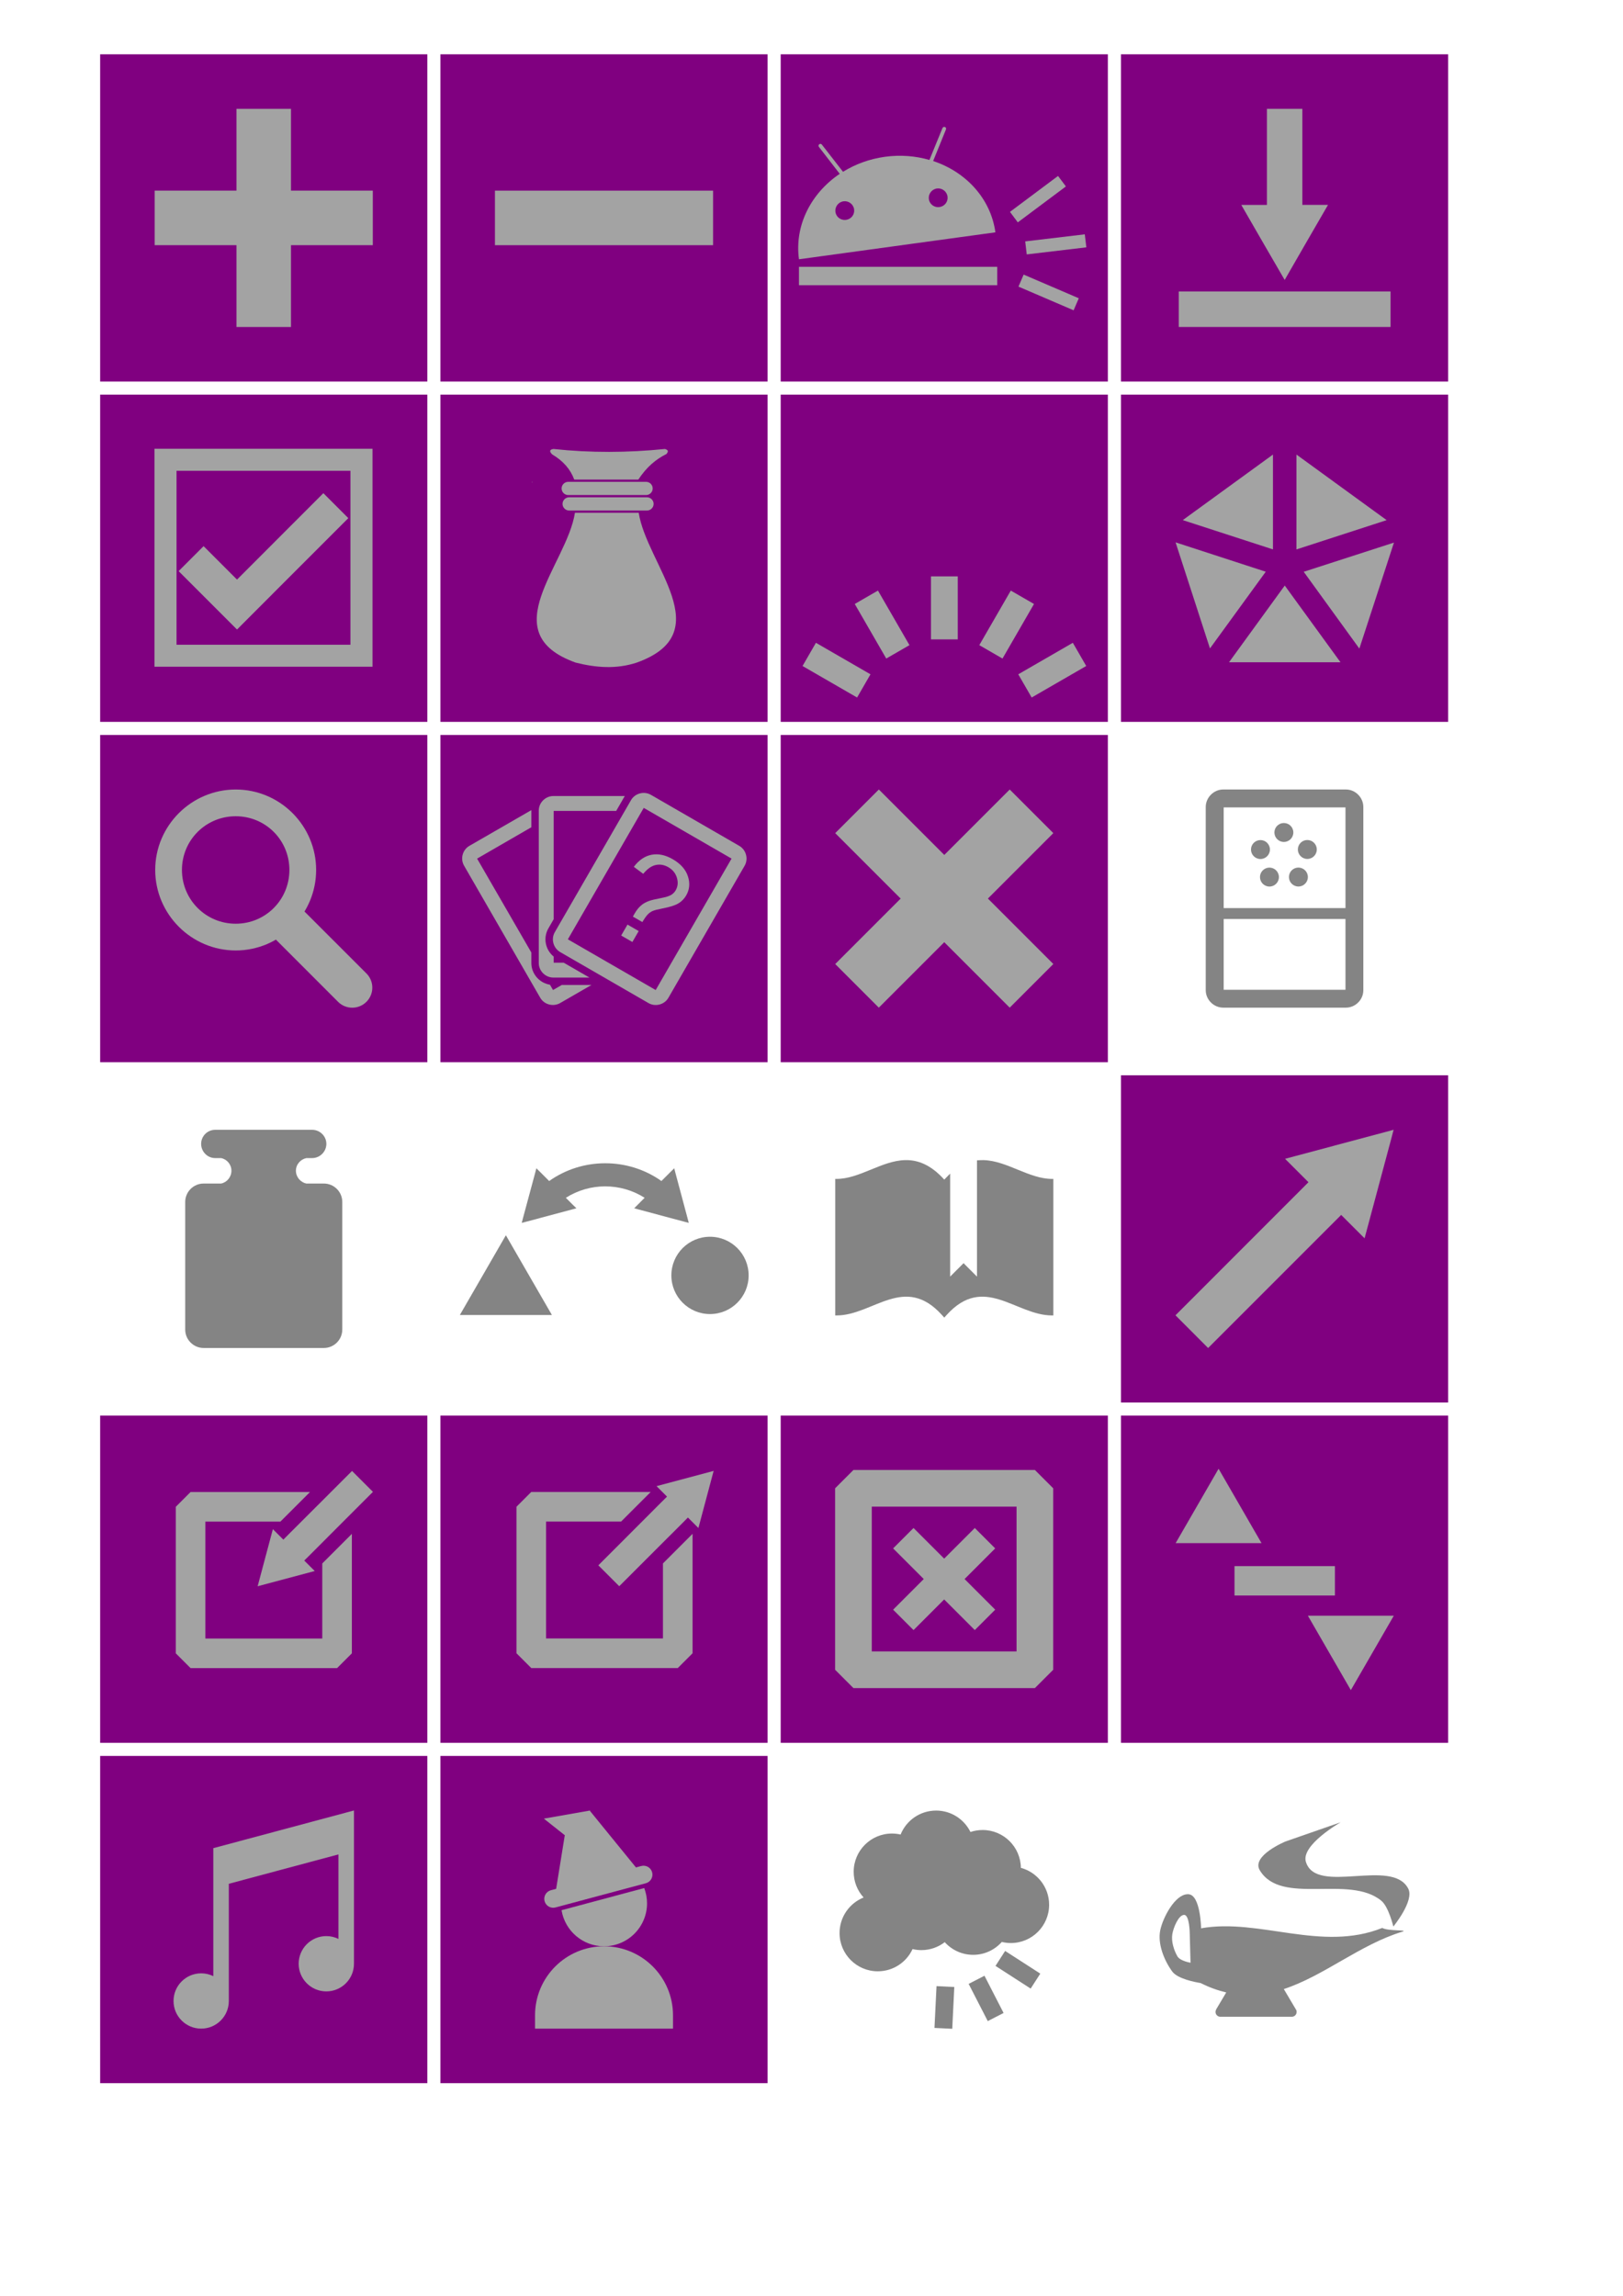 <?xml version="1.0" encoding="UTF-8" standalone="no"?>
<!-- Created with Inkscape (http://www.inkscape.org/) -->

<svg
   xmlns:dc="http://purl.org/dc/elements/1.1/"
   xmlns:cc="http://creativecommons.org/ns#"
   xmlns:rdf="http://www.w3.org/1999/02/22-rdf-syntax-ns#"
   xmlns:svg="http://www.w3.org/2000/svg"
   xmlns="http://www.w3.org/2000/svg"
   xmlns:xlink="http://www.w3.org/1999/xlink"
   xmlns:sodipodi="http://sodipodi.sourceforge.net/DTD/sodipodi-0.dtd"
   xmlns:inkscape="http://www.inkscape.org/namespaces/inkscape"
   width="744.094"
   height="1052.362"
   id="svg2"
   version="1.1"
   inkscape:version="0.48.2 r9819"
   sodipodi:docname="android_menu_glyphs.svg"
   inkscape:export-filename="C:\Users\Adam Feinstein\Desktop\android_menu_glyphs.png"
   inkscape:export-xdpi="120.95"
   inkscape:export-ydpi="120.95">
  <defs
     id="defs4">
    <marker
       inkscape:stockid="TriangleInS"
       orient="auto"
       refY="0.0"
       refX="0.0"
       id="TriangleInS"
       style="overflow:visible">
      <path
         id="path6506"
         d="M 5.77,0.0 L -2.88,5.0 L -2.88,-5.0 L 5.77,0.0 z "
         style="fill-rule:evenodd;stroke:#000000;stroke-width:1.0pt;marker-start:none"
         transform="scale(-0.2)" />
    </marker>
    <marker
       inkscape:stockid="TriangleOutS"
       orient="auto"
       refY="0.0"
       refX="0.0"
       id="TriangleOutS"
       style="overflow:visible">
      <path
         id="path6515"
         d="M 5.77,0.0 L -2.88,5.0 L -2.88,-5.0 L 5.77,0.0 z "
         style="fill-rule:evenodd;stroke:#000000;stroke-width:1.0pt;marker-start:none"
         transform="scale(0.2)" />
    </marker>
    <marker
       inkscape:stockid="TriangleOutM"
       orient="auto"
       refY="0.0"
       refX="0.0"
       id="TriangleOutM"
       style="overflow:visible">
      <path
         id="path6512"
         d="M 5.77,0.0 L -2.88,5.0 L -2.88,-5.0 L 5.77,0.0 z "
         style="fill-rule:evenodd;stroke:#000000;stroke-width:1.0pt;marker-start:none"
         transform="scale(0.4)" />
    </marker>
    <clipPath
       clipPathUnits="userSpaceOnUse"
       id="clipPath6968">
      <path
         style="fill:#800080;stroke:none"
         clip-path="none"
         d="m 173.469,180.812 0,25.25 c 4.169,-2.323 8.956,-3.656 14.031,-3.656 15.952,0 29.094,13.11 29.094,29.062 0,15.952 -13.142,29.094 -29.094,29.094 -3.805,0 -7.438,-0.738 -10.781,-2.094 l -3.25,3.25 0,18.594 99.5,0 0,-99.5 -99.5,0 z M 187.5,220.406 c -6.224,0 -11.062,4.838 -11.062,11.062 0,3.112 1.2,5.88 3.188,7.875 a 9.001,9.001 0 0 1 0.031,0.031 9.001,9.001 0 0 1 2.125,1.625 c 1.659,0.986 3.604,1.562 5.719,1.562 6.224,0 11.094,-4.87 11.094,-11.094 0,-6.224 -4.87,-11.062 -11.094,-11.062 z"
         id="path6970"
         inkscape:connector-curvature="0" />
    </clipPath>
    <linearGradient
       inkscape:collect="always"
       xlink:href="#linearGradient4901"
       id="linearGradient4806"
       x1="279.988"
       y1="381.037"
       x2="280.041"
       y2="438.037"
       gradientUnits="userSpaceOnUse" />
    <linearGradient
       id="linearGradient4901">
      <stop
         style="stop-color:#ff9400;stop-opacity:1;"
         offset="0"
         id="stop4903" />
      <stop
         style="stop-color:#f08b00;stop-opacity:1;"
         offset="1"
         id="stop4905" />
    </linearGradient>
    <linearGradient
       inkscape:collect="always"
       xlink:href="#linearGradient4901"
       id="linearGradient9647"
       x1="279.988"
       y1="381.037"
       x2="280.041"
       y2="438.037"
       gradientUnits="userSpaceOnUse" />
    <linearGradient
       id="linearGradient9649">
      <stop
         style="stop-color:#ff9400;stop-opacity:1;"
         offset="0"
         id="stop9651" />
      <stop
         style="stop-color:#f08b00;stop-opacity:1;"
         offset="1"
         id="stop9653" />
    </linearGradient>
    <linearGradient
       inkscape:collect="always"
       xlink:href="#linearGradient4901"
       id="linearGradient9655"
       x1="279.988"
       y1="381.037"
       x2="280.041"
       y2="438.037"
       gradientUnits="userSpaceOnUse" />
    <linearGradient
       id="linearGradient9657">
      <stop
         style="stop-color:#ff9400;stop-opacity:1;"
         offset="0"
         id="stop9659" />
      <stop
         style="stop-color:#f08b00;stop-opacity:1;"
         offset="1"
         id="stop9661" />
    </linearGradient>
    <linearGradient
       y2="438.037"
       x2="280.041"
       y1="381.037"
       x1="279.988"
       gradientUnits="userSpaceOnUse"
       id="linearGradient9670"
       xlink:href="#linearGradient4901"
       inkscape:collect="always" />
    <linearGradient
       inkscape:collect="always"
       xlink:href="#linearGradient4907"
       id="linearGradient7091"
       gradientUnits="userSpaceOnUse"
       gradientTransform="matrix(1.012,0,0,0.988,-24.787,-2.7)"
       x1="377.563"
       y1="380.076"
       x2="377.563"
       y2="441.757" />
    <linearGradient
       id="linearGradient4907">
      <stop
         id="stop4909"
         offset="0"
         style="stop-color:#ff4c00;stop-opacity:1;" />
      <stop
         id="stop4911"
         offset="1"
         style="stop-color:#c83c00;stop-opacity:1;" />
    </linearGradient>
    <linearGradient
       id="linearGradient7095">
      <stop
         style="stop-color:#6bc800;stop-opacity:1;"
         offset="0"
         id="stop7097" />
      <stop
         style="stop-color:#559709;stop-opacity:1;"
         offset="1"
         id="stop7099" />
    </linearGradient>
    <linearGradient
       inkscape:collect="always"
       xlink:href="#linearGradient7095"
       id="linearGradient10486"
       gradientUnits="userSpaceOnUse"
       x1="374.618"
       y1="563.483"
       x2="374.618"
       y2="594.926" />
    <linearGradient
       id="linearGradient11410">
      <stop
         style="stop-color:#6bc800;stop-opacity:1;"
         offset="0"
         id="stop11412" />
      <stop
         style="stop-color:#559709;stop-opacity:1;"
         offset="1"
         id="stop11414" />
    </linearGradient>
    <linearGradient
       y2="684.732"
       x2="379"
       y1="624.361"
       x1="378.347"
       gradientTransform="matrix(1.189,0,0,1.189,135.413,-517.311)"
       gradientUnits="userSpaceOnUse"
       id="linearGradient4634"
       xlink:href="#linearGradient4613-3"
       inkscape:collect="always" />
    <linearGradient
       id="linearGradient4613-3">
      <stop
         id="stop4615-1"
         offset="0"
         style="stop-color:#ce0071;stop-opacity:1;" />
      <stop
         id="stop4617-9"
         offset="1"
         style="stop-color:#a00058;stop-opacity:1;" />
    </linearGradient>
    <linearGradient
       inkscape:collect="always"
       xlink:href="#linearGradient4901-0"
       id="linearGradient4806-6"
       x1="279.988"
       y1="381.037"
       x2="280.041"
       y2="438.037"
       gradientUnits="userSpaceOnUse" />
    <linearGradient
       id="linearGradient4901-0">
      <stop
         style="stop-color:#ff9400;stop-opacity:1;"
         offset="0"
         id="stop4903-4" />
      <stop
         style="stop-color:#f08b00;stop-opacity:1;"
         offset="1"
         id="stop4905-8" />
    </linearGradient>
    <linearGradient
       id="linearGradient13182">
      <stop
         style="stop-color:#ff9400;stop-opacity:1;"
         offset="0"
         id="stop13184" />
      <stop
         style="stop-color:#f08b00;stop-opacity:1;"
         offset="1"
         id="stop13186" />
    </linearGradient>
    <linearGradient
       inkscape:collect="always"
       xlink:href="#linearGradient4901-0"
       id="linearGradient10532"
       gradientUnits="userSpaceOnUse"
       x1="279.988"
       y1="381.037"
       x2="280.041"
       y2="438.037" />
    <linearGradient
       id="linearGradient13189">
      <stop
         style="stop-color:#ff9400;stop-opacity:1;"
         offset="0"
         id="stop13191" />
      <stop
         style="stop-color:#f08b00;stop-opacity:1;"
         offset="1"
         id="stop13193" />
    </linearGradient>
    <clipPath
       clipPathUnits="userSpaceOnUse"
       id="clipPath6820-7">
      <path
         style="fill:#800080;stroke:none"
         d="m 98.906,26.469 0,98.156 98.156,0 0,-76.938 -6.125,6.125 -14.781,14.781 -20.781,-21.656 14.344,-14.344 6.125,-6.125 -76.938,0 z"
         id="path6822-3"
         inkscape:connector-curvature="0" />
    </clipPath>
    <clipPath
       clipPathUnits="userSpaceOnUse"
       id="clipPath6820-7-8">
      <path
         style="fill:#800080;stroke:none"
         d="m 98.906,26.469 0,98.156 98.156,0 0,-76.938 -6.125,6.125 -14.781,14.781 -20.781,-21.656 14.344,-14.344 6.125,-6.125 -76.938,0 z"
         id="path6822-3-9"
         inkscape:connector-curvature="0" />
    </clipPath>
    <clipPath
       clipPathUnits="userSpaceOnUse"
       id="clipPath6820-7-8-3">
      <path
         style="fill:#800080;stroke:none"
         d="m 98.906,26.469 0,98.156 98.156,0 0,-76.938 -6.125,6.125 -14.781,14.781 -20.781,-21.656 14.344,-14.344 6.125,-6.125 -76.938,0 z"
         id="path6822-3-9-0"
         inkscape:connector-curvature="0" />
    </clipPath>
    <linearGradient
       id="linearGradient4901-0-1">
      <stop
         style="stop-color:#ff9400;stop-opacity:1;"
         offset="0"
         id="stop4903-7" />
      <stop
         style="stop-color:#f08b00;stop-opacity:1;"
         offset="1"
         id="stop4905-8-9" />
    </linearGradient>
    <radialGradient
       inkscape:collect="always"
       xlink:href="#linearGradient4901-0-1"
       id="radialGradient5393"
       gradientUnits="userSpaceOnUse"
       gradientTransform="matrix(1,0,0,0.778,367.725,-19.758)"
       cx="233.712"
       cy="567.009"
       fx="233.712"
       fy="567.009"
       r="51.177" />
    <linearGradient
       id="linearGradient4957">
      <stop
         style="stop-color:#ff9400;stop-opacity:1;"
         offset="0"
         id="stop4959" />
      <stop
         style="stop-color:#f08b00;stop-opacity:1;"
         offset="1"
         id="stop4961" />
    </linearGradient>
  </defs>
  <sodipodi:namedview
     id="base"
     pagecolor="#ffffff"
     bordercolor="#666666"
     borderopacity="1.0"
     inkscape:pageopacity="0.0"
     inkscape:pageshadow="2"
     inkscape:zoom="2"
     inkscape:cx="331.0073"
     inkscape:cy="355.02905"
     inkscape:document-units="px"
     inkscape:current-layer="g11878"
     showgrid="false"
     inkscape:window-width="1278"
     inkscape:window-height="798"
     inkscape:window-x="1854"
     inkscape:window-y="109"
     inkscape:window-maximized="1"
     showguides="true"
     inkscape:guide-bbox="true"
     inkscape:snap-bbox="false"
     inkscape:bbox-nodes="false"
     inkscape:snap-global="false"
     inkscape:object-nodes="false"
     inkscape:snap-to-guides="true"
     inkscape:snap-nodes="true"
     inkscape:snap-bbox-midpoints="true"
     inkscape:bbox-paths="false"
     inkscape:snap-bbox-edge-midpoints="true" />
  <g
     inkscape:label="Layer 1"
     inkscape:groupmode="layer"
     id="layer1">
    <rect
       style="fill:#800080;fill-opacity:1;stroke:none"
       id="rect14464"
       width="150"
       height="150"
       x="45.92"
       y="804.889"
       inkscape:export-filename="/home/mfshick/Documents/Code/Android/mtg-familiar/MTGFamiliar/res/drawable-mdpi-v4/menu_music.png"
       inkscape:export-xdpi="28.799999"
       inkscape:export-ydpi="28.799999" />
    <rect
       style="fill:#800080;fill-opacity:1;stroke:none"
       id="rect14451"
       width="150"
       height="150"
       x="513.92"
       y="648.889"
       inkscape:export-filename="/home/mfshick/Documents/Code/Android/mtg-familiar/MTGFamiliar/res/drawable-hdpi-v4/menu_hi_med_low.png"
       inkscape:export-xdpi="43.200001"
       inkscape:export-ydpi="43.200001" />
    <rect
       inkscape:export-ydpi="43.200001"
       inkscape:export-xdpi="43.200001"
       inkscape:export-filename="/home/mfshick/Documents/Code/Android/mtg-familiar/MTGFamiliar/res/drawable-hdpi-v4/menu_delete.png"
       y="648.889"
       x="357.92"
       height="150"
       width="150"
       id="rect14436"
       style="fill:#800080;fill-opacity:1;stroke:none" />
    <rect
       style="fill:#800080;fill-opacity:1;stroke:none"
       id="rect14371"
       width="150"
       height="150"
       x="201.92"
       y="648.889"
       inkscape:export-filename="/home/mfshick/Documents/Code/Android/mtg-familiar/MTGFamiliar/res/drawable-hdpi-v4/menu_load.png"
       inkscape:export-xdpi="43.200001"
       inkscape:export-ydpi="43.200001" />
    <rect
       inkscape:export-ydpi="43.200001"
       inkscape:export-xdpi="43.200001"
       inkscape:export-filename="/home/mfshick/Documents/Code/Android/mtg-familiar/MTGFamiliar/res/drawable-hdpi-v4/menu_store.png"
       y="648.889"
       x="45.92"
       height="150"
       width="150"
       id="rect14365"
       style="fill:#800080;fill-opacity:1;stroke:none" />
    <rect
       inkscape:export-ydpi="28.799999"
       inkscape:export-xdpi="28.799999"
       inkscape:export-filename="/home/mfshick/Documents/Code/Android/mtg-familiar/MTGFamiliar/res/drawable-mdpi-v4/menu_to_source.png"
       y="492.889"
       x="513.92"
       height="150"
       width="150"
       id="rect13250"
       style="fill:#800080;fill-opacity:1;stroke:none" />
    <rect
       style="fill:#800080;fill-opacity:1;stroke:none"
       id="rect4648"
       width="150"
       height="150"
       x="45.92"
       y="24.889"
       inkscape:export-filename="/home/mfshick/Documents/Code/Android/mtg-familiar/MTGFamiliar/res/drawable/menu_plus.png"
       inkscape:export-xdpi="28.799988"
       inkscape:export-ydpi="28.799988" />
    <path
       style="fill:#a3a3a3;fill-opacity:1;stroke:none"
       d="m 108.426,49.889 0,37.491 -37.505,0 0,25.004 37.505,0 0,37.505 24.989,0 0,-37.505 37.505,0 0,-25.004 -37.505,0 0,-37.491 -24.989,0 z"
       id="rect2985"
       inkscape:connector-curvature="0" />
    <rect
       style="fill:#800080;fill-opacity:1;stroke:none"
       id="rect4648-2"
       width="150"
       height="150"
       x="201.92"
       y="24.889"
       inkscape:export-filename="/home/mfshick/Documents/Code/Android/mtg-familiar/MTGFamiliar/res/drawable/menu_minus.png"
       inkscape:export-xdpi="28.799999"
       inkscape:export-ydpi="28.799999" />
    <rect
       style="fill:#a3a3a3;fill-opacity:1;stroke:none"
       id="rect2985-9"
       width="100"
       height="25"
       x="226.92"
       y="87.389" />
    <rect
       style="fill:#800080;fill-opacity:1;stroke:none"
       id="rect4648-6"
       width="150"
       height="150"
       x="357.92"
       y="24.889"
       inkscape:export-filename="/home/mfshick/Documents/Code/Android/mtg-familiar/MTGFamiliar/res/drawable-hdpi-v4/menu_speech.png"
       inkscape:export-xdpi="43.200001"
       inkscape:export-ydpi="43.200001" />
    <g
       id="g5524"
       transform="translate(193.211,-190.919)">
      <path
         inkscape:transform-center-y="-44.117397"
         inkscape:transform-center-x="-65.214387"
         style="fill:#a3a3a3;fill-opacity:1"
         inkscape:connector-curvature="0"
         id="path3006-0"
         d="m 182.203,258.218 9.575,12.383 c -13.128,8.833 -20.814,23.658 -18.688,39.166 l 45.028,-6.174 45.028,-6.174 c -2.126,-15.507 -13.52,-27.716 -28.541,-32.69 l 5.89,-14.504 c 0,0 0.268,-0.764 -0.481,-1.07 -0.75,-0.306 -1.122,0.442 -1.122,0.442 l -5.992,14.638 c -6.344,-1.841 -13.271,-2.422 -20.378,-1.448 -7.108,0.975 -13.623,3.399 -19.236,6.88 l -9.711,-12.485 c 0,0 -0.532,-0.624 -1.176,-0.129 -0.646,0.495 -0.197,1.165 -0.197,1.165 z m 11.302,24.979 c 2.359,-0.324 4.547,1.336 4.87,3.696 0.323,2.359 -1.344,4.487 -3.704,4.811 -2.359,0.324 -4.538,-1.277 -4.862,-3.636 -0.324,-2.359 1.336,-4.547 3.696,-4.87 z m 42.828,-5.872 c 2.359,-0.324 4.547,1.336 4.87,3.696 0.324,2.359 -1.344,4.487 -3.704,4.811 -2.359,0.324 -4.538,-1.277 -4.862,-3.636 -0.324,-2.359 1.336,-4.547 3.696,-4.87 z" />
      <path
         id="rect5460"
         d="m 173.082,313.222 0,8.447 90.915,0 0,-8.447 -90.915,0 z"
         style="fill:#a3a3a3;fill-opacity:1;stroke:none"
         inkscape:connector-curvature="0" />
      <g
         transform="matrix(0.472,-0.056,0.056,0.472,72.365,173.413)"
         style="stroke:#a3a3a3;stroke-width:12.636;stroke-miterlimit:4;stroke-opacity:1;stroke-dasharray:none"
         id="g5429-3">
        <path
           style="fill:none;stroke:#a3a3a3;stroke-width:12.636;stroke-linecap:butt;stroke-linejoin:miter;stroke-miterlimit:4;stroke-opacity:1;stroke-dasharray:none"
           d="m 395.37,324.749 57.886,0"
           id="path5387-6"
           inkscape:connector-curvature="0"
           inkscape:transform-center-x="-90.558075"
           inkscape:transform-center-y="0.34799311" />
        <path
           inkscape:transform-center-y="45.580408"
           inkscape:transform-center-x="-78.251595"
           inkscape:connector-curvature="0"
           id="path5425-1"
           d="m 386.941,355.51 50.131,28.943"
           style="fill:none;stroke:#a3a3a3;stroke-width:12.636;stroke-linecap:butt;stroke-linejoin:miter;stroke-miterlimit:4;stroke-opacity:1;stroke-dasharray:none" />
        <path
           style="fill:none;stroke:#a3a3a3;stroke-width:12.636;stroke-linecap:butt;stroke-linejoin:miter;stroke-miterlimit:4;stroke-opacity:1;stroke-dasharray:none"
           d="m 387.289,293.895 50.131,-28.943"
           id="path5427-0"
           inkscape:connector-curvature="0"
           inkscape:transform-center-x="-78.59959"
           inkscape:transform-center-y="-44.977667" />
      </g>
    </g>
    <rect
       inkscape:export-ydpi="43.199982"
       inkscape:export-xdpi="43.199982"
       inkscape:export-filename="/home/mfshick/Documents/Code/Android/mtg-familiar/MTGFamiliar/res/drawable-hdpi-v4/menu_update.png"
       y="24.889"
       x="-663.92"
       height="150"
       width="150"
       id="rect7030"
       style="fill:#800080;fill-opacity:1;stroke:none"
       transform="scale(-1,1)" />
    <g
       id="g7488"
       transform="matrix(-1.143,0,0,1.143,1262.102,-21.446)">
      <rect
         y="135.65"
         x="546.449"
         height="14.239"
         width="84.943"
         id="rect5591"
         style="color:#000000;fill:#a3a3a3;fill-opacity:1;stroke:none;stroke-width:5;marker:none;visibility:visible;display:inline;overflow:visible;enable-background:accumulate" />
      <path
         id="rect7015"
         d="m 581.812,62.406 0,38.531 -10.281,0 L 580.25,116 588.906,131.031 597.625,116 l 8.688,-15.062 -10.281,0 0,-38.531 -14.219,0 z"
         style="color:#000000;fill:#a3a3a3;fill-opacity:1;fill-rule:nonzero;stroke:none;stroke-width:20;marker:none;visibility:visible;display:inline;overflow:visible;enable-background:accumulate"
         inkscape:connector-curvature="0" />
    </g>
    <rect
       style="fill:#800080;fill-opacity:1;stroke:none"
       id="rect7177"
       width="150"
       height="150"
       x="45.92"
       y="180.889"
       inkscape:export-filename="/home/mfshick/Documents/Code/Android/mtg-familiar/MTGFamiliar/res/drawable-mdpi-v4/menu_settings.png"
       inkscape:export-xdpi="28.799999"
       inkscape:export-ydpi="28.799999" />
    <g
       id="g7173"
       transform="matrix(0.771,0,0,0.771,-70.015,-125.56)">
      <path
         sodipodi:nodetypes="cccccccccc"
         inkscape:connector-curvature="0"
         id="rect6091"
         d="m 182.688,429.656 c 0,46.162 0,89.116 0,129.594 44.823,0 91.126,0 129.625,0 0,-44.814 0,-91.103 0,-129.594 -44.823,0 -91.126,0 -129.625,0 z m 13.094,13.094 103.406,0 0,103.406 -103.406,0 z"
         style="font-size:medium;font-style:normal;font-variant:normal;font-weight:normal;font-stretch:normal;text-indent:0;text-align:start;text-decoration:none;line-height:normal;letter-spacing:normal;word-spacing:normal;text-transform:none;direction:ltr;block-progression:tb;writing-mode:lr-tb;text-anchor:start;baseline-shift:baseline;color:#000000;fill:#a3a3a3;fill-opacity:1;stroke:none;stroke-width:13.119;marker:none;visibility:visible;display:inline;overflow:visible;enable-background:accumulate;font-family:Sans;-inkscape-font-specification:Sans" />
      <path
         sodipodi:nodetypes="ccccccc"
         inkscape:connector-curvature="0"
         id="path6601"
         d="m 283.094,456.062 -51.344,51.375 -19.875,-19.875 -14.844,14.844 c 11.573,11.573 23.146,23.146 34.719,34.719 22.031,-22.104 44.12,-44.151 66.188,-66.219 z"
         style="font-size:medium;font-style:normal;font-variant:normal;font-weight:normal;font-stretch:normal;text-indent:0;text-align:start;text-decoration:none;line-height:normal;letter-spacing:normal;word-spacing:normal;text-transform:none;direction:ltr;block-progression:tb;writing-mode:lr-tb;text-anchor:start;baseline-shift:baseline;color:#000000;fill:#a3a3a3;fill-opacity:1;stroke:none;stroke-width:20.991;marker:none;visibility:visible;display:inline;overflow:visible;enable-background:accumulate;font-family:Sans;-inkscape-font-specification:Sans" />
    </g>
    <rect
       inkscape:export-ydpi="43.200001"
       inkscape:export-xdpi="43.200001"
       inkscape:export-filename="/home/mfshick/Documents/Code/Android/mtg-familiar/MTGFamiliar/res/drawable-hdpi-v4/menu_donate.png"
       y="180.889"
       x="201.92"
       height="150"
       width="150"
       id="rect7251"
       style="fill:#800080;fill-opacity:1;stroke:none" />
    <rect
       style="fill:#800080;fill-opacity:1;stroke:none"
       id="rect7319"
       width="150"
       height="150"
       x="-507.92"
       y="180.889"
       inkscape:export-filename="/home/mfshick/Documents/Code/Android/mtg-familiar/MTGFamiliar/res/drawable-mdpi-v4/menu_new.png"
       inkscape:export-xdpi="28.799999"
       inkscape:export-ydpi="28.799999"
       transform="scale(-1,1)" />
    <g
       id="g7335"
       transform="matrix(0.332,0,0,0.332,332.207,134.93)"
       style="fill:#a3a3a3;fill-opacity:1">
      <rect
         inkscape:transform-center-y="-172"
         y="389.362"
         x="285"
         height="87"
         width="37"
         id="rect7321"
         style="color:#000000;fill:#a3a3a3;fill-opacity:1;fill-rule:nonzero;stroke:none;stroke-width:20;marker:none;visibility:visible;display:inline;overflow:visible;enable-background:accumulate" />
      <rect
         inkscape:transform-center-x="-86.000011"
         transform="matrix(0.866,0.5,-0.5,0.866,0,0)"
         style="color:#000000;fill:#a3a3a3;fill-opacity:1;fill-rule:nonzero;stroke:none;stroke-width:20;marker:none;visibility:visible;display:inline;overflow:visible;enable-background:accumulate"
         id="rect7323"
         width="37"
         height="87"
         x="546.77"
         y="156.576"
         inkscape:transform-center-y="-148.95635" />
      <rect
         inkscape:transform-center-y="-85.999987"
         y="-175.908"
         x="657.076"
         height="87"
         width="37"
         id="rect7325"
         style="color:#000000;fill:#a3a3a3;fill-opacity:1;fill-rule:nonzero;stroke:none;stroke-width:20;marker:none;visibility:visible;display:inline;overflow:visible;enable-background:accumulate"
         transform="matrix(0.5,0.866,-0.866,0.5,0,0)"
         inkscape:transform-center-x="-148.95636" />
      <rect
         inkscape:transform-center-x="85.999995"
         transform="matrix(0.866,-0.5,0.5,0.866,0,0)"
         style="color:#000000;fill:#a3a3a3;fill-opacity:1;fill-rule:nonzero;stroke:none;stroke-width:20;marker:none;visibility:visible;display:inline;overflow:visible;enable-background:accumulate"
         id="rect7329"
         width="37"
         height="87"
         x="-58.092"
         y="460.076"
         inkscape:transform-center-y="-148.95637" />
      <rect
         inkscape:transform-center-y="-86.000005"
         y="349.77"
         x="-390.576"
         height="87"
         width="37"
         id="rect7331"
         style="color:#000000;fill:#a3a3a3;fill-opacity:1;fill-rule:nonzero;stroke:none;stroke-width:20;marker:none;visibility:visible;display:inline;overflow:visible;enable-background:accumulate"
         transform="matrix(0.5,-0.866,0.866,0.5,0,0)"
         inkscape:transform-center-x="148.95638" />
    </g>
    <rect
       transform="scale(-1,1)"
       inkscape:export-ydpi="28.799999"
       inkscape:export-xdpi="28.799999"
       inkscape:export-filename="/home/mfshick/Documents/Code/Android/mtg-familiar/MTGFamiliar/res/drawable-mdpi-v4/menu_about.png"
       y="180.889"
       x="-663.92"
       height="150"
       width="150"
       id="rect7342"
       style="fill:#800080;fill-opacity:1;stroke:none" />
    <g
       id="g4909"
       transform="matrix(0.356,0,0,0.356,505.88,190.658)"
       style="stroke:none;fill:#a3a3a3;fill-opacity:1">
      <path
         inkscape:transform-center-y="49.89989"
         inkscape:connector-curvature="0"
         id="path4309"
         d="m 161.753,317.18 143.571,0 -71.786,-98.8 z"
         style="fill:#a3a3a3;fill-opacity:1;stroke:none" />
      <path
         inkscape:transform-center-x="-58.57533"
         inkscape:transform-center-y="30.817855"
         inkscape:connector-curvature="0"
         id="path4309-2"
         d="M 329.607,299.566 374.164,163.084 257.964,200.663 z"
         style="fill:#a3a3a3;fill-opacity:1;stroke:none" />
      <path
         inkscape:transform-center-x="-58.372925"
         inkscape:transform-center-y="-61.467075"
         inkscape:connector-curvature="0"
         id="path4309-2-0"
         d="m 364.755,134.171 -116.132,-84.417 -0.026,122.125 z"
         style="fill:#a3a3a3;fill-opacity:1;stroke:none" />
      <path
         inkscape:transform-center-x="58.37002"
         inkscape:transform-center-y="-61.46713"
         inkscape:connector-curvature="0"
         id="path4309-2-0-2"
         d="m 218.346,49.734 -116.144,84.399 116.152,37.726 z"
         style="fill:#a3a3a3;fill-opacity:1;stroke:none" />
      <path
         inkscape:transform-center-x="58.538755"
         inkscape:transform-center-y="30.633053"
         inkscape:connector-curvature="0"
         id="path4309-2-0-2-3"
         d="m 92.922,162.781 44.29,136.569 71.836,-98.763 z"
         style="fill:#a3a3a3;fill-opacity:1;stroke:none" />
    </g>
    <rect
       inkscape:export-ydpi="43.200001"
       inkscape:export-xdpi="43.200001"
       inkscape:export-filename="/home/mfshick/Documents/Code/Android/mtg-familiar/MTGFamiliar/res/drawable-hdpi-v4/menu_search.png"
       y="336.889"
       x="45.92"
       height="150"
       width="150"
       id="rect8133"
       style="fill:#800080;fill-opacity:1;stroke:none" />
    <g
       style="fill:#a3a3a3;fill-opacity:1"
       id="g7283"
       transform="matrix(-2.09,0,0,2.09,237.447,-1656.755)">
      <path
         inkscape:connector-curvature="0"
         id="path6892"
         d="m 61.902,965.863 c -9.713,0 -17.639,7.926 -17.639,17.639 0,9.713 7.926,17.662 17.639,17.662 9.713,0 17.662,-7.949 17.662,-17.662 0,-9.713 -7.949,-17.639 -17.662,-17.639 z m 0,5.864 c 6.543,0 11.797,5.231 11.797,11.774 0,6.543 -5.254,11.797 -11.797,11.797 -6.543,0 -11.774,-5.254 -11.774,-11.797 0,-6.543 5.231,-11.774 11.774,-11.774 z"
         style="font-size:medium;font-style:normal;font-variant:normal;font-weight:normal;font-stretch:normal;text-indent:0;text-align:start;text-decoration:none;line-height:normal;letter-spacing:normal;word-spacing:normal;text-transform:none;direction:ltr;block-progression:tb;writing-mode:lr-tb;text-anchor:start;baseline-shift:baseline;color:#000000;fill:#a3a3a3;fill-opacity:1;stroke:none;stroke-width:8;marker:none;visibility:visible;display:inline;overflow:visible;enable-background:accumulate;font-family:Sans;-inkscape-font-specification:Sans" />
      <path
         inkscape:connector-curvature="0"
         id="path6894"
         d="m 49.656,991.5 a 4.399,4.399 0 0 0 -3.031,1.312 l -2.656,2.656 -5.344,5.344 -5.312,5.312 a 4.399,4.399 0 1 0 6.219,6.219 l 5.312,-5.313 5.344,-5.344 2.656,-2.656 A 4.399,4.399 0 0 0 49.656,991.5 z"
         style="font-size:medium;font-style:normal;font-variant:normal;font-weight:normal;font-stretch:normal;text-indent:0;text-align:start;text-decoration:none;line-height:normal;letter-spacing:normal;word-spacing:normal;text-transform:none;direction:ltr;block-progression:tb;writing-mode:lr-tb;text-anchor:start;baseline-shift:baseline;color:#000000;fill:#a3a3a3;fill-opacity:1;stroke:none;stroke-width:8.796;marker:none;visibility:visible;display:inline;overflow:visible;enable-background:accumulate;font-family:Sans;-inkscape-font-specification:Sans" />
    </g>
    <g
       id="g8162"
       style="fill:#a3a3a3;fill-opacity:1"
       transform="matrix(0.849,0,0,0.849,0.429,-116.936)">
      <path
         style="fill:#a3a3a3;fill-opacity:1;stroke:none"
         d="m 310.377,495.486 c -44.83,-16.036 -4.72,-52.888 -0.41,-80.909 l 34.437,0 c 4.31,28.021 43.741,64.873 -1.089,80.909 -11.075,3.643 -22.03,2.735 -32.938,0 z"
         id="path8137"
         inkscape:connector-curvature="0"
         sodipodi:nodetypes="ccccc" />
      <path
         style="fill:#a3a3a3;fill-opacity:1;stroke:none"
         d="m 298.386,380.136 c -1.712,0.263 -2.634,0.945 -0.816,2.829 0.05,0.052 0.15,0.068 0.154,0.141 5.885,3.467 9.822,7.99 11.868,13.567 l 34.596,0 c 4.607,-7.003 9.681,-11.052 15.106,-13.765 10e-4,-0.057 0.088,-0.062 0.125,-0.105 1.49,-1.718 0.396,-2.252 -0.816,-2.665 -20.077,2.027 -40.139,2.145 -60.216,0 z"
         id="path8139"
         inkscape:connector-curvature="0"
         sodipodi:nodetypes="csccccsccc" />
      <rect
         style="color:#000000;fill:#a3a3a3;fill-opacity:1;fill-rule:nonzero;stroke:none;stroke-width:20;marker:none;visibility:visible;display:inline;overflow:visible;enable-background:accumulate"
         id="rect8141"
         width="0.506"
         height="0.126"
         x="286.61"
         y="397.889" />
      <path
         inkscape:connector-curvature="0"
         id="path8158"
         d="m 306.339,397.881 c -1.962,0 -3.57,1.608 -3.57,3.57 0,1.962 1.608,3.57 3.57,3.57 l 42.044,0 c 1.962,0 3.57,-1.608 3.57,-3.57 0,-1.962 -1.608,-3.57 -3.57,-3.57 l -42.044,0 z"
         style="color:#000000;fill:#a3a3a3;fill-opacity:1;fill-rule:nonzero;stroke:none;stroke-width:20;marker:none;visibility:visible;display:inline;overflow:visible;enable-background:accumulate" />
      <path
         style="color:#000000;fill:#a3a3a3;fill-opacity:1;fill-rule:nonzero;stroke:none;stroke-width:20;marker:none;visibility:visible;display:inline;overflow:visible;enable-background:accumulate"
         d="m 306.839,406.229 c -1.962,0 -3.57,1.608 -3.57,3.57 0,1.962 1.608,3.57 3.57,3.57 l 42.044,0 c 1.962,0 3.57,-1.608 3.57,-3.57 0,-1.962 -1.608,-3.57 -3.57,-3.57 l -42.044,0 z"
         id="path8160"
         inkscape:connector-curvature="0" />
    </g>
    <rect
       style="fill:#800080;fill-opacity:1;stroke:none"
       id="rect8169"
       width="150"
       height="150"
       x="201.92"
       y="336.889"
       inkscape:export-filename="/home/mfshick/Documents/Code/Android/mtg-familiar/MTGFamiliar/res/drawable-mdpi-v4/menu_random.png"
       inkscape:export-xdpi="28.799999"
       inkscape:export-ydpi="28.799999" />
    <g
       id="g10444"
       transform="matrix(1.365,0,0,1.365,-330.169,-299.57)">
      <path
         id="path9742-3"
         d="m 427.75,486.781 c -2.664,0 -4.906,2.211 -4.906,4.875 l 0,51.219 c 0,2.664 2.242,4.875 4.906,4.875 l 12.125,0 -8.656,-5 -3.375,0 0,-2.062 c -2.771,-2.237 -3.62,-6.252 -1.781,-9.438 l 1.781,-3.094 0,-36.375 21,0 2.812,-4.875 c 0.026,-0.046 0.067,-0.08 0.094,-0.125 l -24,0 z"
         style="font-size:medium;font-style:normal;font-variant:normal;font-weight:normal;font-stretch:normal;text-indent:0;text-align:start;text-decoration:none;line-height:normal;letter-spacing:normal;word-spacing:normal;text-transform:none;direction:ltr;block-progression:tb;writing-mode:lr-tb;text-anchor:start;baseline-shift:baseline;color:#000000;fill:#a3a3a3;fill-opacity:1;stroke:none;stroke-width:5;marker:none;visibility:visible;display:inline;overflow:visible;enable-background:accumulate;font-family:Sans;-inkscape-font-specification:Sans"
         inkscape:connector-curvature="0" />
      <path
         id="path9810-3"
         d="m 420.344,491.514 -20.812,12 c -2.307,1.332 -3.113,4.349 -1.781,6.656 l 25.594,44.375 c 1.332,2.307 4.38,3.082 6.688,1.75 l 10.5,-6.062 -9.969,0 -2.938,1.688 -1.031,-1.781 c -3.507,-0.561 -6.25,-3.612 -6.25,-7.281 l 0,-3.531 -18.219,-31.531 18.219,-10.531 0,-5.625 c 0,-0.042 -7.2e-4,-0.083 0,-0.125 z"
         style="font-size:medium;font-style:normal;font-variant:normal;font-weight:normal;font-stretch:normal;text-indent:0;text-align:start;text-decoration:none;line-height:normal;letter-spacing:normal;word-spacing:normal;text-transform:none;direction:ltr;block-progression:tb;writing-mode:lr-tb;text-anchor:start;baseline-shift:baseline;color:#000000;fill:#a3a3a3;fill-opacity:1;stroke:none;stroke-width:5;marker:none;visibility:visible;display:inline;overflow:visible;enable-background:accumulate;font-family:Sans;-inkscape-font-specification:Sans"
         inkscape:connector-curvature="0" />
      <path
         inkscape:connector-curvature="0"
         id="path3277-3"
         d="m 454.456,527.274 c 0.236,-0.437 0.416,-0.763 0.54,-0.978 0.731,-1.267 1.546,-2.254 2.444,-2.962 0.669,-0.538 1.507,-0.986 2.513,-1.345 0.737,-0.26 1.962,-0.552 3.674,-0.878 1.713,-0.326 2.909,-0.682 3.59,-1.07 0.68,-0.388 1.221,-0.928 1.621,-1.621 0.724,-1.255 0.859,-2.646 0.405,-4.175 -0.454,-1.529 -1.409,-2.713 -2.865,-3.554 -1.406,-0.812 -2.829,-1.06 -4.267,-0.743 -1.438,0.317 -2.832,1.304 -4.181,2.963 l -3.166,-2.354 c 1.72,-2.273 3.711,-3.625 5.973,-4.055 2.262,-0.43 4.635,0.071 7.117,1.504 2.629,1.518 4.323,3.428 5.081,5.73 0.758,2.302 0.565,4.444 -0.58,6.428 -0.662,1.147 -1.548,2.046 -2.657,2.696 -1.109,0.65 -2.865,1.206 -5.267,1.667 -1.614,0.311 -2.714,0.592 -3.3,0.843 -0.585,0.251 -1.123,0.618 -1.613,1.1 -0.49,0.482 -1.12,1.361 -1.889,2.637 z m -3.937,6.354 2.121,-3.674 3.761,2.171 -2.121,3.674 z"
         style="font-size:42.879px;font-style:normal;font-weight:normal;line-height:125%;letter-spacing:0px;word-spacing:0px;fill:#a3a3a3;fill-opacity:1;stroke:none;font-family:Sans" />
      <path
         inkscape:connector-curvature="0"
         id="path10409"
         d="m 460.515,486.384 c -2.307,-1.332 -5.354,-0.538 -6.686,1.769 l -25.609,44.357 c -1.332,2.307 -0.496,5.343 1.811,6.675 l 29.661,17.125 c 2.307,1.332 5.354,0.538 6.686,-1.769 l 25.609,-44.357 c 1.332,-2.307 0.496,-5.343 -1.811,-6.675 l -29.661,-17.125 z m -2.419,4.377 29.499,17.031 -25.484,44.14 -29.499,-17.031 25.484,-44.14 z"
         style="font-size:medium;font-style:normal;font-variant:normal;font-weight:normal;font-stretch:normal;text-indent:0;text-align:start;text-decoration:none;line-height:normal;letter-spacing:normal;word-spacing:normal;text-transform:none;direction:ltr;block-progression:tb;writing-mode:lr-tb;text-anchor:start;baseline-shift:baseline;color:#000000;fill:#a3a3a3;fill-opacity:1;stroke:none;stroke-width:5;marker:none;visibility:visible;display:inline;overflow:visible;enable-background:accumulate;font-family:Sans;-inkscape-font-specification:Sans"
         inkscape:transform-center-y="-30.484375" />
    </g>
    <rect
       inkscape:export-ydpi="28.799999"
       inkscape:export-xdpi="28.799999"
       inkscape:export-filename="/home/mfshick/Documents/Code/Android/mtg-familiar/MTGFamiliar/res/drawable-mdpi-v4/menu_cancel.png"
       y="336.889"
       x="357.92"
       height="150"
       width="150"
       id="rect10450"
       style="fill:#800080;fill-opacity:1;stroke:none" />
    <path
       style="fill:#a3a3a3;fill-opacity:1;stroke:none"
       d="m 462.918,361.901 -29.992,29.992 -30.003,-30.003 -20.002,20.002 30.003,30.003 -30.003,30.003 19.991,19.991 30.003,-30.003 30.003,30.003 20.002,-20.002 -30.003,-30.003 29.992,-29.992 -19.991,-19.991 z"
       id="rect2985-8"
       inkscape:connector-curvature="0" />
    <path
       inkscape:connector-curvature="0"
       style="fill:#333333;fill-opacity:1;stroke:none;opacity:0.6"
       d="m 98.658,517.889 c -3.562,0 -6.442,2.881 -6.442,6.442 0,3.562 2.881,6.514 6.442,6.514 l 2.72,0 c 2.702,0.556 4.724,2.937 4.724,5.798 0,2.861 -2.023,5.314 -4.724,5.87 l -8.017,0 c -4.655,0 -8.447,3.792 -8.447,8.447 l 0,58.482 c 0,4.655 3.792,8.447 8.447,8.447 l 55.118,0 c 4.655,0 8.447,-3.792 8.447,-8.447 l 0,-58.482 c 0,-4.655 -3.792,-8.447 -8.447,-8.447 l -8.017,0 c -2.702,-0.556 -4.796,-3.009 -4.796,-5.87 0,-2.861 2.094,-5.242 4.796,-5.798 l 2.649,0 c 3.562,0 6.514,-2.952 6.514,-6.514 0,-3.562 -2.952,-6.442 -6.514,-6.442 l -44.452,0 z"
       id="rect6680" />
    <g
       id="g11878"
       transform="matrix(1.323,0,0,1.323,-89.396,-183.354)">
      <path
         id="path11456"
         d="m 277.312,541.625 c -6.832,0 -13.636,2.042 -19.438,6.156 l -3.188,-3.188 -1.25,-1.219 -0.438,1.688 -4.188,15.531 -0.438,1.688 1.688,-0.438 15.562,-4.156 1.688,-0.469 -1.25,-1.219 -2.406,-2.406 c 8.325,-5.284 18.985,-5.278 27.312,0 L 288.562,556 l -1.219,1.219 1.688,0.469 15.562,4.156 1.656,0.438 -0.438,-1.688 -4.156,-15.531 -0.438,-1.688 -1.25,1.219 -3.188,3.188 C 290.98,543.667 284.144,541.625 277.312,541.625 z"
         style="font-size:medium;font-style:normal;font-variant:normal;font-weight:normal;font-stretch:normal;text-indent:0;text-align:start;text-decoration:none;line-height:normal;letter-spacing:normal;word-spacing:normal;text-transform:none;direction:ltr;block-progression:tb;writing-mode:lr-tb;text-anchor:start;baseline-shift:baseline;color:#000000;fill:#333333;fill-opacity:1;stroke:none;stroke-width:20;marker:none;visibility:visible;display:inline;overflow:visible;enable-background:accumulate;font-family:Sans;-inkscape-font-specification:Sans;opacity:0.6"
         inkscape:connector-curvature="0" />
      <path
         transform="matrix(0.403,0,0,0.403,126.325,332.724)"
         inkscape:transform-center-y="-11.426395"
         d="m 328.789,648.83 -79.164,0 39.582,-68.558 z"
         inkscape:randomized="0"
         inkscape:rounded="0"
         inkscape:flatsided="true"
         sodipodi:arg2="1.5707963"
         sodipodi:arg1="0.52359878"
         sodipodi:r2="22.852789"
         sodipodi:r1="45.705578"
         sodipodi:cy="625.97681"
         sodipodi:cx="289.20667"
         sodipodi:sides="3"
         id="path11834"
         style="color:#000000;fill:#333333;fill-opacity:1;stroke:none;stroke-width:20;marker:none;visibility:visible;display:inline;overflow:visible;enable-background:accumulate;opacity:0.6"
         sodipodi:type="star" />
      <path
         transform="matrix(0.505,0,0,0.505,75.255,267.757)"
         d="m 498.51,619.259 c 0,14.645 -11.872,26.517 -26.517,26.517 -14.645,0 -26.517,-11.872 -26.517,-26.517 0,-14.645 11.872,-26.517 26.517,-26.517 14.645,0 26.517,11.872 26.517,26.517 z"
         sodipodi:ry="26.516504"
         sodipodi:rx="26.516504"
         sodipodi:cy="619.25928"
         sodipodi:cx="471.99377"
         id="path11836"
         style="color:#000000;fill:#333333;fill-opacity:1;fill-rule:nonzero;stroke:none;stroke-width:20;marker:none;visibility:visible;display:inline;overflow:visible;enable-background:accumulate;opacity:0.6"
         sodipodi:type="arc" />
    </g>
    <path
       style="fill:#333333;fill-opacity:1;stroke:none;opacity:0.6"
       d="m 414.99,531.772 c -5.491,0.134 -10.749,2.337 -15.942,4.459 -5.193,2.122 -10.298,4.162 -15.459,4.162 l -0.669,0 0,0.669 0,61.241 0,0.669 0.669,0 c 8.387,0 16.231,-4.903 24.08,-7.284 3.925,-1.19 7.806,-1.766 11.78,-0.892 3.974,0.874 8.064,3.194 12.375,7.952 l 1.04,1.152 0,0.111 0.074,-0.074 0.037,0.074 0,-0.111 1.041,-1.152 c 4.31,-4.758 8.4,-7.079 12.375,-7.952 3.974,-0.874 7.855,-0.298 11.78,0.892 7.849,2.381 15.731,7.284 24.117,7.284 l 0.632,0 0,-0.669 0,-61.241 0,-0.669 -0.632,0 c -5.161,0 -10.303,-2.04 -15.496,-4.162 -5.193,-2.122 -10.451,-4.325 -15.942,-4.459 l -0.669,0 0,0.037 c -0.551,-0.007 -1.102,-0.014 -1.672,0.037 l -0.595,0.037 0,0.595 0,52.694 -5.686,-5.686 -0.446,-0.483 -0.483,0.483 -5.686,5.686 0,-45.634 0,-1.561 -1.115,1.115 c -0.495,0.491 -0.991,0.977 -1.486,1.524 l -0.074,0.111 -0.111,-0.111 c -6.113,-6.748 -12.083,-8.985 -17.837,-8.844 z"
       id="path4560-4"
       inkscape:connector-curvature="0" />
    <g
       id="g13803"
       transform="translate(-3.984375e-6,-156)">
      <path
         inkscape:connector-curvature="0"
         id="rect2985-8-8"
         d="m 560.826,517.889 c -4.37,0 -8.031,3.662 -8.031,8.031 l 0,83.969 c 0,4.37 3.662,8 8.031,8 l 56.219,0 c 4.37,0 8,-3.63 8,-8 l 0,-83.969 c 0,-4.37 -3.63,-8.031 -8,-8.031 l -56.219,0 z m 0.188,8.219 55.844,0 0,46.156 -55.844,0 0,-46.156 z m 0,51.156 55.844,0 0,32.438 -55.844,0 0,-32.438 z"
         style="font-size:medium;font-style:normal;font-variant:normal;font-weight:normal;font-stretch:normal;text-indent:0;text-align:start;text-decoration:none;line-height:normal;letter-spacing:normal;word-spacing:normal;text-transform:none;direction:ltr;block-progression:tb;writing-mode:lr-tb;text-anchor:start;baseline-shift:baseline;color:#000000;fill:#333333;fill-opacity:1;stroke:none;stroke-width:8.201;marker:none;visibility:visible;display:inline;overflow:visible;enable-background:accumulate;font-family:Sans;-inkscape-font-specification:Sans;opacity:0.6" />
      <g
         style="fill:#333333;fill-opacity:1;opacity:0.6"
         transform="matrix(0.746,0,0,0.746,144.779,134.312)"
         id="g13796">
        <path
           sodipodi:type="arc"
           style="fill:#333333;fill-opacity:1;stroke:none"
           id="path3757-0-2"
           sodipodi:cx="95.812965"
           sodipodi:cy="185.09572"
           sodipodi:rx="6.0104074"
           sodipodi:ry="6.0104074"
           d="m 101.823,185.096 c 0,3.319 -2.691,6.01 -6.01,6.01 -3.319,0 -6.01,-2.691 -6.01,-6.01 0,-3.319 2.691,-6.01 6.01,-6.01 3.319,0 6.01,2.691 6.01,6.01 z"
           transform="matrix(0.968,0,0,0.968,502.205,361.421)" />
        <path
           sodipodi:type="arc"
           style="fill:#333333;fill-opacity:1;stroke:none"
           id="path3757-0-6-0"
           sodipodi:cx="95.812965"
           sodipodi:cy="185.09572"
           sodipodi:rx="6.0104074"
           sodipodi:ry="6.0104074"
           d="m 101.823,185.096 c 0,3.319 -2.691,6.01 -6.01,6.01 -3.319,0 -6.01,-2.691 -6.01,-6.01 0,-3.319 2.691,-6.01 6.01,-6.01 3.319,0 6.01,2.691 6.01,6.01 z"
           transform="matrix(0.968,0,0,0.968,516.62,371.865)" />
        <path
           sodipodi:type="arc"
           style="fill:#333333;fill-opacity:1;stroke:none"
           id="path3757-0-1-6"
           sodipodi:cx="95.812965"
           sodipodi:cy="185.09572"
           sodipodi:rx="6.0104074"
           sodipodi:ry="6.0104074"
           d="m 101.823,185.096 c 0,3.319 -2.691,6.01 -6.01,6.01 -3.319,0 -6.01,-2.691 -6.01,-6.01 0,-3.319 2.691,-6.01 6.01,-6.01 3.319,0 6.01,2.691 6.01,6.01 z"
           transform="matrix(0.968,0,0,0.968,511.14,388.802)" />
        <path
           sodipodi:type="arc"
           style="fill:#333333;fill-opacity:1;stroke:none"
           id="path3757-0-0-1"
           sodipodi:cx="95.812965"
           sodipodi:cy="185.09572"
           sodipodi:rx="6.0104074"
           sodipodi:ry="6.0104074"
           d="m 101.823,185.096 c 0,3.319 -2.691,6.01 -6.01,6.01 -3.319,0 -6.01,-2.691 -6.01,-6.01 0,-3.319 2.691,-6.01 6.01,-6.01 3.319,0 6.01,2.691 6.01,6.01 z"
           transform="matrix(0.968,0,0,0.968,493.339,388.825)" />
        <path
           sodipodi:type="arc"
           style="fill:#333333;fill-opacity:1;stroke:none"
           id="path3757-0-63-5"
           sodipodi:cx="95.812965"
           sodipodi:cy="185.09572"
           sodipodi:rx="6.0104074"
           sodipodi:ry="6.0104074"
           d="m 101.823,185.096 c 0,3.319 -2.691,6.01 -6.01,6.01 -3.319,0 -6.01,-2.691 -6.01,-6.01 0,-3.319 2.691,-6.01 6.01,-6.01 3.319,0 6.01,2.691 6.01,6.01 z"
           transform="matrix(0.968,0,0,0.968,487.817,371.902)" />
      </g>
    </g>
    <path
       style="font-size:medium;font-style:normal;font-variant:normal;font-weight:normal;font-stretch:normal;text-indent:0;text-align:start;text-decoration:none;line-height:normal;letter-spacing:normal;word-spacing:normal;text-transform:none;direction:ltr;block-progression:tb;writing-mode:lr-tb;text-anchor:start;baseline-shift:baseline;color:#000000;fill:#a3a3a3;fill-opacity:1;stroke:none;stroke-width:20;marker:none;visibility:visible;display:inline;overflow:visible;enable-background:accumulate;font-family:Sans;-inkscape-font-specification:Sans"
       d="m 638.92,517.873 -4.403,1.192 -40.914,10.924 -4.436,1.192 3.244,3.244 7.481,7.481 -60.973,61.006 14.962,14.995 61.006,-61.006 7.481,7.481 3.244,3.244 1.192,-4.436 10.957,-40.88 1.159,-4.436 z"
       id="path13812"
       inkscape:connector-curvature="0" />
    <g
       transform="matrix(1.234,0,0,1.234,14.042,-296.878)"
       id="g7363"
       style="fill:#a3a3a3;fill-opacity:1">
      <path
         transform="matrix(0.733,0,0,0.733,-21.846,772.148)"
         inkscape:connector-curvature="0"
         id="rect5713-8"
         clip-path="url(#clipPath6820-7)"
         d="m 110.875,30.906 -7.5,7.5 0,74.25 7.5,7.5 74.25,0 7.5,-7.5 0,-74.25 -7.5,-7.5 -74.25,0 z m 7.5,15 59.25,0 0,59.25 -59.25,0 0,-59.25 z"
         style="font-size:medium;font-style:normal;font-variant:normal;font-weight:normal;font-stretch:normal;text-indent:0;text-align:start;text-decoration:none;line-height:normal;letter-spacing:normal;word-spacing:normal;text-transform:none;direction:ltr;block-progression:tb;writing-mode:lr-tb;text-anchor:start;baseline-shift:baseline;color:#000000;fill:#a3a3a3;fill-opacity:1;stroke:none;stroke-width:15;marker:none;visibility:visible;display:inline;overflow:visible;enable-background:accumulate;font-family:Sans;-inkscape-font-specification:Sans" />
      <path
         id="path5717-9"
         d="m 119.412,786.982 -10.011,10.011 -13.332,13.309 -2.176,2.199 -3.894,-3.894 -5.658,21.212 21.212,-5.658 -3.894,-3.894 2.199,-2.176 13.309,-13.332 10.011,-10.011 -7.766,-7.766 z"
         style="font-size:medium;font-style:normal;font-variant:normal;font-weight:normal;font-stretch:normal;text-indent:0;text-align:start;text-decoration:none;line-height:normal;letter-spacing:normal;word-spacing:normal;text-transform:none;direction:ltr;block-progression:tb;writing-mode:lr-tb;text-anchor:start;baseline-shift:baseline;color:#000000;fill:#a3a3a3;fill-opacity:1;stroke:none;stroke-width:15;marker:none;visibility:visible;display:inline;overflow:visible;enable-background:accumulate;font-family:Sans;-inkscape-font-specification:Sans"
         inkscape:connector-curvature="0" />
    </g>
    <g
       id="g14349"
       transform="matrix(1.234,0,0,1.234,-357.198,-240.166)">
      <path
         transform="matrix(0.733,0,0,0.733,405.576,726.173)"
         inkscape:connector-curvature="0"
         id="rect5713-8-6"
         clip-path="url(#clipPath6820-7-8)"
         d="m 110.875,30.906 -7.5,7.5 0,74.25 7.5,7.5 74.25,0 7.5,-7.5 0,-74.25 -7.5,-7.5 -74.25,0 z m 7.5,15 59.25,0 0,59.25 -59.25,0 0,-59.25 z"
         style="font-size:medium;font-style:normal;font-variant:normal;font-weight:normal;font-stretch:normal;text-indent:0;text-align:start;text-decoration:none;line-height:normal;letter-spacing:normal;word-spacing:normal;text-transform:none;direction:ltr;block-progression:tb;writing-mode:lr-tb;text-anchor:start;baseline-shift:baseline;color:#000000;fill:#a3a3a3;fill-opacity:1;stroke:none;stroke-width:15;marker:none;visibility:visible;display:inline;overflow:visible;enable-background:accumulate;font-family:Sans;-inkscape-font-specification:Sans" />
      <path
         id="path5717-9-4"
         d="m 519.529,783.843 10.011,-10.011 13.332,-13.309 2.176,-2.199 3.894,3.894 5.658,-21.212 -21.212,5.658 3.894,3.894 -2.199,2.176 -13.309,13.332 -10.011,10.011 7.766,7.766 z"
         style="font-size:medium;font-style:normal;font-variant:normal;font-weight:normal;font-stretch:normal;text-indent:0;text-align:start;text-decoration:none;line-height:normal;letter-spacing:normal;word-spacing:normal;text-transform:none;direction:ltr;block-progression:tb;writing-mode:lr-tb;text-anchor:start;baseline-shift:baseline;color:#000000;fill:#a3a3a3;fill-opacity:1;stroke:none;stroke-width:0;marker:none;visibility:visible;display:inline;overflow:visible;enable-background:accumulate;font-family:Sans;-inkscape-font-specification:Sans"
         inkscape:connector-curvature="0" />
    </g>
    <g
       id="g14432"
       transform="matrix(1.239,0,0,1.239,-108.282,-168.149)">
      <path
         style="font-size:medium;font-style:normal;font-variant:normal;font-weight:normal;font-stretch:normal;text-indent:0;text-align:start;text-decoration:none;line-height:normal;letter-spacing:normal;word-spacing:normal;text-transform:none;direction:ltr;block-progression:tb;writing-mode:lr-tb;text-anchor:start;baseline-shift:baseline;color:#000000;fill:#a3a3a3;fill-opacity:1;stroke:none;stroke-width:15;marker:none;visibility:visible;display:inline;overflow:visible;enable-background:accumulate;font-family:Sans;-inkscape-font-specification:Sans"
         d="m 403.194,679.546 -6.782,6.782 0,67.139 6.782,6.782 67.139,0 6.782,-6.782 0,-67.139 -6.782,-6.782 -67.139,0 z m 6.782,13.563 53.576,0 0,53.576 -53.576,0 0,-53.576 z"
         clip-path="none"
         id="path14409"
         inkscape:connector-curvature="0" />
      <path
         inkscape:connector-curvature="0"
         id="rect2985-8-2"
         d="m 448.095,701.014 -11.329,11.329 -11.334,-11.334 -7.556,7.556 11.334,11.334 -11.334,11.334 7.551,7.551 11.334,-11.334 11.334,11.334 7.556,-7.556 -11.334,-11.334 11.329,-11.329 -7.551,-7.551 z"
         style="fill:#a3a3a3;fill-opacity:1;stroke:none" />
    </g>
    <g
       id="g14446"
       style="fill:#a3a3a3;fill-opacity:1"
       transform="matrix(0.794,0,0,0.794,116.265,149.552)">
      <path
         transform="translate(3.536,9.192)"
         inkscape:transform-center-y="-7.1589103"
         d="m 578.464,693.328 -49.598,0 24.799,-42.953 z"
         inkscape:randomized="0"
         inkscape:rounded="0"
         inkscape:flatsided="true"
         sodipodi:arg2="1.5707963"
         sodipodi:arg1="0.52359878"
         sodipodi:r2="14.317821"
         sodipodi:r1="28.635641"
         sodipodi:cy="679.00983"
         sodipodi:cx="553.66461"
         sodipodi:sides="3"
         id="path14440"
         style="color:#000000;fill:#a3a3a3;fill-opacity:1;fill-rule:nonzero;stroke:none;stroke-width:0;marker:none;visibility:visible;display:inline;overflow:visible;enable-background:accumulate"
         sodipodi:type="star" />
      <path
         sodipodi:type="star"
         style="color:#000000;fill:#a3a3a3;fill-opacity:1;fill-rule:nonzero;stroke:none;stroke-width:0;marker:none;visibility:visible;display:inline;overflow:visible;enable-background:accumulate"
         id="path14442"
         sodipodi:sides="3"
         sodipodi:cx="553.66461"
         sodipodi:cy="679.00983"
         sodipodi:r1="28.635641"
         sodipodi:r2="14.317821"
         sodipodi:arg1="0.52359878"
         sodipodi:arg2="1.5707963"
         inkscape:flatsided="true"
         inkscape:rounded="0"
         inkscape:randomized="0"
         d="m 578.464,693.328 -49.598,0 24.799,-42.953 z"
         inkscape:transform-center-y="7.1588914"
         transform="matrix(1,0,0,-1,79.903,1437.747)" />
      <rect
         y="715.779"
         x="566.393"
         height="16.971"
         width="57.983"
         id="rect14444"
         style="color:#000000;fill:#a3a3a3;fill-opacity:1;fill-rule:nonzero;stroke:none;stroke-width:0;marker:none;visibility:visible;display:inline;overflow:visible;enable-background:accumulate" />
    </g>
    <path
       style="color:#000000;fill:#a3a3a3;fill-opacity:1;fill-rule:nonzero;stroke:none;stroke-width:0;marker:none;visibility:visible;display:inline;overflow:visible;enable-background:accumulate"
       d="m 162.282,829.889 -64.489,17.276 0,18.235 0,40.431 c -1.681,-0.823 -3.562,-1.292 -5.559,-1.292 -7,0 -12.675,5.675 -12.675,12.675 0,7 5.675,12.675 12.675,12.675 7,0 12.675,-5.675 12.675,-12.675 l 0,-53.718 50.257,-13.468 0,38.735 c -1.681,-0.823 -3.562,-1.292 -5.559,-1.292 -7,0 -12.675,5.675 -12.675,12.675 0,7 5.675,12.675 12.675,12.675 7,0 12.675,-5.675 12.675,-12.675 l 0,-52.022 0,-18.235 z"
       id="rect14453"
       inkscape:connector-curvature="0" />
    <rect
       inkscape:export-ydpi="43.200001"
       inkscape:export-xdpi="43.200001"
       inkscape:export-filename="/home/mfshick/Documents/Code/Android/mtg-familiar/MTGFamiliar/res/drawable-hdpi-v4/menu_wizard.png"
       y="804.889"
       x="201.92"
       height="150"
       width="150"
       id="rect3323"
       style="fill:#800080;fill-opacity:1;stroke:none" />
    <g
       id="g4202"
       transform="matrix(0.962,0,0,0.962,-177.466,-11.054)"
       style="fill:#a3a3a3;fill-opacity:1">
      <path
         inkscape:connector-curvature="0"
         id="rect3344"
         d="m 472.342,938.877 c -18.159,0 -32.875,14.716 -32.875,32.875 l 0,6.375 65.75,0 0,-6.375 c 0,-18.159 -14.716,-32.875 -32.875,-32.875 z"
         style="fill:#a3a3a3;fill-opacity:1;stroke:none" />
      <path
         id="path3353"
         d="m 491.5,911.125 -39.406,10.562 c 1.587,9.745 10.056,17.188 20.25,17.188 11.325,0 20.5,-9.175 20.5,-20.5 0,-2.556 -0.485,-4.994 -1.344,-7.25 z"
         style="fill:#a3a3a3;fill-opacity:1;stroke:none"
         inkscape:connector-curvature="0" />
      <path
         style="fill:#a3a3a3;fill-opacity:1;stroke:none"
         d="m 443.672,878.056 10.064,7.98 -0.127,0.131 -4.084,25.326 -2.505,0.671 c -2.27,0.608 -3.614,2.935 -3.005,5.205 0.608,2.27 2.935,3.614 5.205,3.005 l 43.044,-11.534 c 2.27,-0.608 3.614,-2.935 3.005,-5.205 -0.608,-2.27 -2.935,-3.614 -5.205,-3.005 l -2.505,0.671 -21.944,-26.958 0.149,-0.169 -22.092,3.881 z"
         id="path3395"
         inkscape:connector-curvature="0" />
    </g>
    <g
       id="g4493"
       transform="matrix(1.226,0,0,1.226,-271.85,-172.021)">
      <path
         inkscape:connector-curvature="0"
         id="path5426"
         d="m 571.799,817.254 c 5.641,0 10.512,3.264 12.842,8.007 1.428,-0.478 2.954,-0.739 4.543,-0.739 7.847,0 14.223,6.319 14.311,14.146 6.088,1.645 10.566,7.197 10.566,13.805 0,7.903 -6.408,14.311 -14.311,14.311 -1.169,0 -2.298,-0.144 -3.386,-0.409 -2.621,2.952 -6.444,4.816 -10.702,4.816 -4.221,0 -8.015,-1.831 -10.634,-4.738 -2.417,1.867 -5.446,2.977 -8.737,2.977 -1.134,0 -2.24,-0.14 -3.298,-0.389 -2.269,4.906 -7.237,8.308 -12.998,8.308 -7.903,0 -14.301,-6.399 -14.301,-14.301 0,-6.023 3.721,-11.178 8.989,-13.29 -2.304,-2.54 -3.707,-5.913 -3.707,-9.612 0,-7.903 6.399,-14.301 14.301,-14.301 1.113,0 2.199,0.129 3.24,0.37 2.118,-5.253 7.268,-8.96 13.28,-8.96 z"
         style="fill:#333333;fill-opacity:1;stroke:none;opacity:0.6" />
      <g
         transform="matrix(-1.423,0.731,-0.731,-1.423,2088.429,1717.708)"
         id="g4488">
        <rect
           style="color:#000000;fill:#333333;fill-opacity:1;fill-rule:nonzero;stroke:none;stroke-width:20;marker:none;visibility:visible;display:inline;overflow:visible;enable-background:accumulate;opacity:0.6"
           id="rect7321-9"
           width="4.159"
           height="9.779"
           x="593.658"
           y="884.57"
           inkscape:transform-center-y="-172" />
        <rect
           inkscape:transform-center-y="-148.95635"
           y="464.946"
           x="968.24"
           height="9.779"
           width="4.159"
           id="rect7323-3"
           style="color:#000000;fill:#333333;fill-opacity:1;fill-rule:nonzero;stroke:none;stroke-width:20;marker:none;visibility:visible;display:inline;overflow:visible;enable-background:accumulate;opacity:0.6"
           transform="matrix(0.866,0.5,-0.5,0.866,0,0)"
           inkscape:transform-center-x="-86.000011" />
        <rect
           inkscape:transform-center-y="-148.95637"
           y="1060.683"
           x="59.448"
           height="9.779"
           width="4.159"
           id="rect7329-9"
           style="color:#000000;fill:#333333;fill-opacity:1;fill-rule:nonzero;stroke:none;stroke-width:20;marker:none;visibility:visible;display:inline;overflow:visible;enable-background:accumulate;opacity:0.6"
           transform="matrix(0.866,-0.5,0.5,0.866,0,0)"
           inkscape:transform-center-x="85.999995" />
      </g>
    </g>
    <g
       id="g5387"
       transform="matrix(1.119,0,0,1.119,-84.101,408.153)"
       style="fill:#333333;fill-opacity:1;opacity:0.6">
      <path
         inkscape:connector-curvature="0"
         id="path5216-5-4"
         d="m 561.85,411.189 c -0.085,-0.002 -0.164,0.004 -0.246,0.008 -5.071,0.244 -9.934,9.432 -11.059,14.661 -1.192,5.541 1.537,12.401 4.879,16.978 2.203,3.017 9.34,4.375 11.739,4.756 l 0,0.041 c 3.59,1.778 7.048,3.017 10.396,3.798 l -4.134,6.958 0.025,0.016 c -0.174,0.295 -0.278,0.631 -0.278,0.999 0,1.046 0.807,1.906 1.834,1.981 l 0,0.008 29.404,0 0.008,0 c 1.096,0 1.989,-0.893 1.989,-1.989 0,-0.266 -0.052,-0.513 -0.147,-0.745 l -5.108,-8.612 c 16.475,-5.405 31.322,-18.28 48.552,-23.502 2.806,-0.844 -5.777,-0.145 -8.227,-1.539 -24.915,9.962 -50.299,-4.101 -74.223,0.147 l 0,-0.066 c 0,0 -0.215,-13.564 -5.141,-13.884 -0.086,-0.006 -0.177,-0.015 -0.262,-0.016 z m -1.654,8.481 c 0.07,-0.004 0.139,-0.006 0.213,0 2.102,0.172 2.194,7.449 2.194,7.449 l 0.327,12.132 c 0,0 -4.245,-0.669 -5.378,-2.62 -1.426,-2.454 -2.588,-6.132 -2.079,-9.103 0.48,-2.804 2.559,-7.728 4.723,-7.859 z"
         style="fill:#333333;fill-opacity:1;stroke:none" />
      <path
         sodipodi:nodetypes="cssccssc"
         inkscape:connector-curvature="0"
         id="path5355"
         d="m 646.024,424.431 c 0,0 8.636,-10.512 6.135,-15.461 -6.523,-12.91 -37.743,2.791 -41.966,-11.044 -2.098,-6.875 14.234,-16.197 14.234,-16.197 l -22.578,7.853 c 0,0 -14.095,5.83 -10.553,11.78 8.759,14.713 36.622,1.607 49.819,12.516 2.99,2.472 4.908,10.553 4.908,10.553 z"
         style="fill:#333333;fill-opacity:1;stroke:none" />
    </g>
  </g>
</svg>
